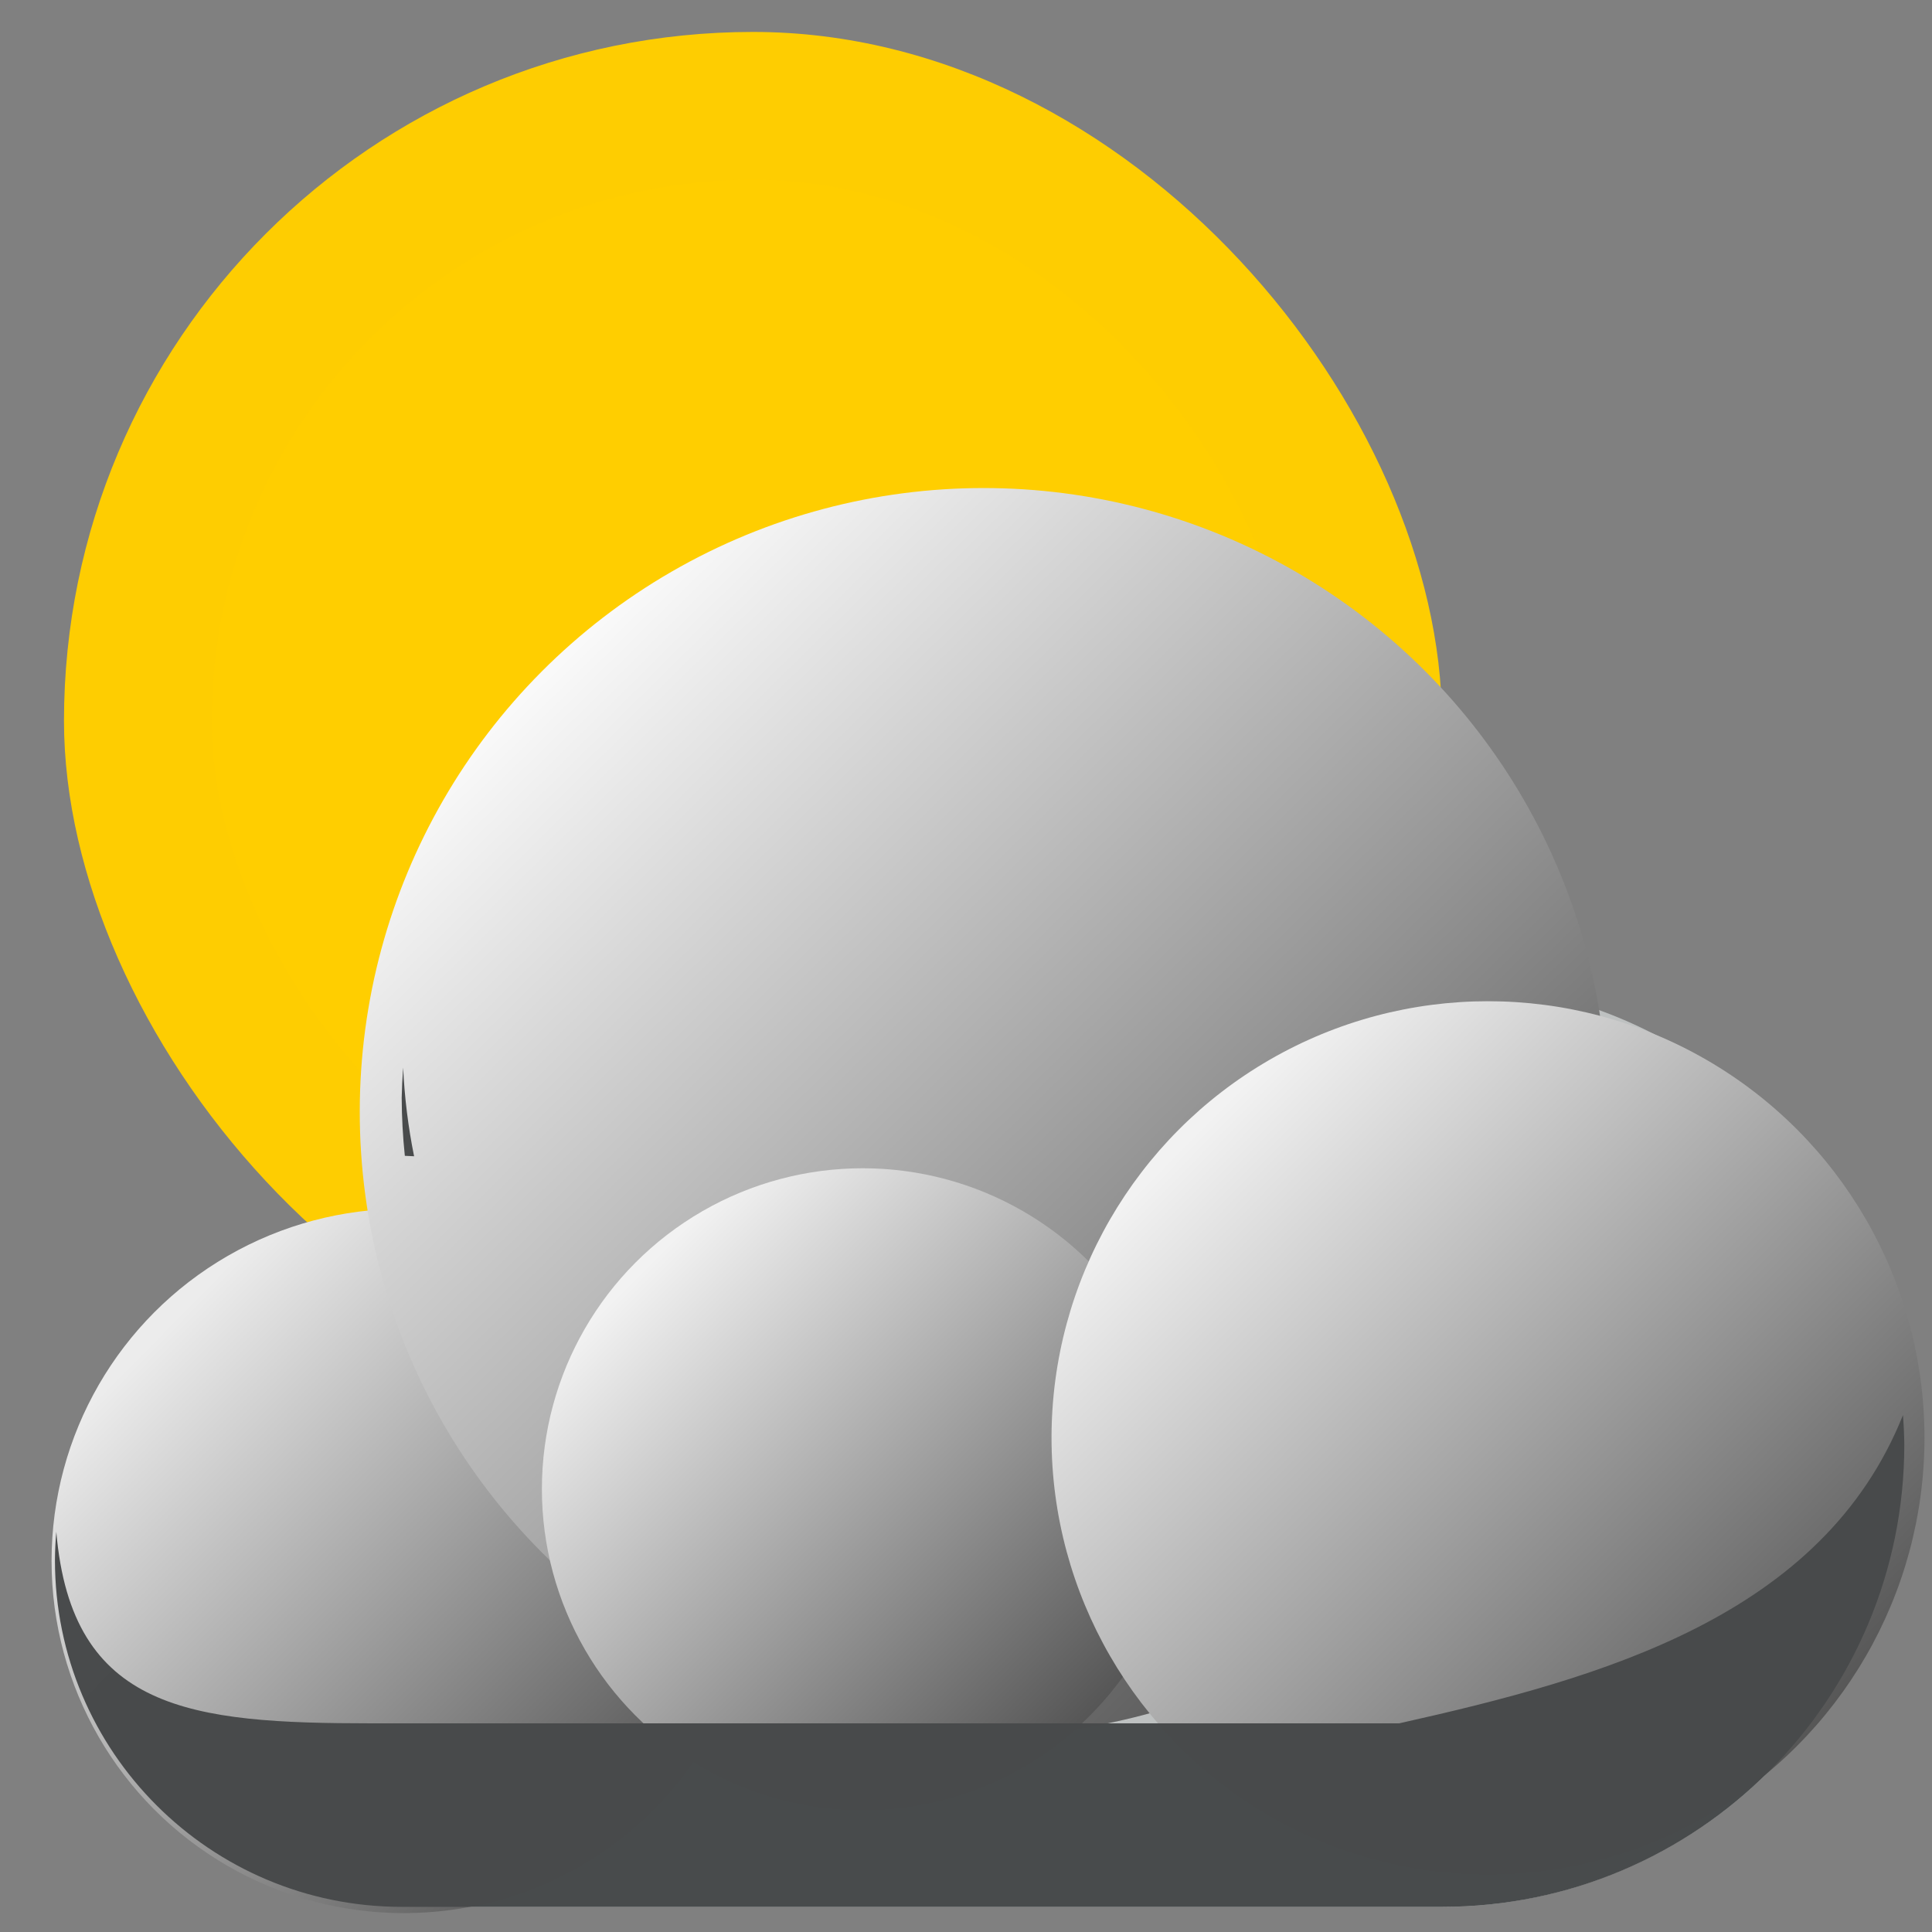 <?xml version="1.0" encoding="UTF-8" standalone="no"?>
<svg
   xmlns:dc="http://purl.org/dc/elements/1.1/"
   xmlns:cc="http://creativecommons.org/ns#"
   xmlns:rdf="http://www.w3.org/1999/02/22-rdf-syntax-ns#"
   xmlns:svg="http://www.w3.org/2000/svg"
   xmlns="http://www.w3.org/2000/svg"
   xmlns:xlink="http://www.w3.org/1999/xlink"
   xmlns:sodipodi="http://sodipodi.sourceforge.net/DTD/sodipodi-0.dtd"
   xmlns:inkscape="http://www.inkscape.org/namespaces/inkscape"
   width="48"
   height="48"
   version="1.1"
   id="svg46"
   sodipodi:docname="weather.svg"
   inkscape:version="0.92.3 (2405546, 2018-03-11)">
  <rect width="100%" height="100%" fill="#808080" stroke="none"/>
  <sodipodi:namedview
     pagecolor="#ffffff"
     bordercolor="#666666"
     borderopacity="1"
     objecttolerance="10"
     gridtolerance="10"
     guidetolerance="10"
     inkscape:pageopacity="0"
     inkscape:pageshadow="2"
     inkscape:window-width="640"
     inkscape:window-height="480"
     id="namedview48"
     showgrid="false"
     inkscape:zoom="11.313709"
     inkscape:cx="9.2546425"
     inkscape:cy="22.30943"
     inkscape:current-layer="svg46" />
  <defs
     id="defs20">
    <linearGradient
       id="linearGradient941"
       inkscape:collect="always">
      <stop
         id="stop937"
         offset="0"
         style="stop-color:#f2f2f2;stop-opacity:1" />
      <stop
         id="stop939"
         offset="1"
         style="stop-color:#333333;stop-opacity:1" />
    </linearGradient>
    <linearGradient
       id="linearGradient935"
       inkscape:collect="always">
      <stop
         id="stop931"
         offset="0"
         style="stop-color:#ececec;stop-opacity:1" />
      <stop
         id="stop933"
         offset="1"
         style="stop-color:#333333;stop-opacity:1" />
    </linearGradient>
    <linearGradient
       inkscape:collect="always"
       id="linearGradient861">
      <stop
         style="stop-color:#f9f9f9;stop-opacity:1"
         offset="0"
         id="stop857" />
      <stop
         style="stop-color:#333333;stop-opacity:1"
         offset="1"
         id="stop859" />
    </linearGradient>
    <linearGradient
       id="linearGradient1019">
      <stop
         id="stop1015"
         stop-color="#faffa5"
         style="stop-color:#bec1c1;stop-opacity:1" />
      <stop
         id="stop1017"
         stop-color="#edf573"
         offset="1"
         style="stop-color:#444644;stop-opacity:1" />
    </linearGradient>
    <linearGradient
       id="0">
      <stop
         stop-color="#eff1f1"
         id="stop2" />
      <stop
         offset="1"
         stop-color="#b0b8b8"
         id="stop4" />
    </linearGradient>
    <linearGradient
       xlink:href="#linearGradient1019"
       id="1"
       y1="523.478"
       x2="422.052"
       y2="535.617"
       gradientUnits="userSpaceOnUse"
       gradientTransform="matrix(1.434,0,0,1.434,-568.89,-721.206)"
       x1="414.035" />
    <linearGradient
       xlink:href="#3"
       id="2"
       y1="502.798"
       x2="0"
       y2="582.798"
       gradientUnits="userSpaceOnUse"
       gradientTransform="matrix(0.933,0,0,0.933,25.904,32.253)" />
    <linearGradient
       id="3">
      <stop
         stop-color="#f0ff01"
         id="stop9" />
      <stop
         offset="1"
         stop-color="#ff9701"
         id="stop11" />
    </linearGradient>
    <linearGradient
       xlink:href="#5"
       id="4"
       y1="507.798"
       x2="0"
       y2="547.798"
       gradientUnits="userSpaceOnUse"
       gradientTransform="matrix(0.863,0,0,0.863,54.746,69.229)" />
    <linearGradient
       id="5">
      <stop
         stop-color="#faffa5"
         id="stop15" />
      <stop
         offset="1"
         stop-color="#edf573"
         id="stop17" />
    </linearGradient>
    <linearGradient
       inkscape:collect="always"
       xlink:href="#linearGradient941"
       id="linearGradient863"
       x1="29.518"
       y1="28.33"
       x2="48.062"
       y2="46.75"
       gradientUnits="userSpaceOnUse" />
    <linearGradient
       gradientTransform="matrix(0.807,0,0,0.807,-19.799,9.959)"
       inkscape:collect="always"
       xlink:href="#linearGradient935"
       id="linearGradient863-3"
       x1="29.619"
       y1="28.56"
       x2="48.062"
       y2="46.75"
       gradientUnits="userSpaceOnUse" />
    <linearGradient
       gradientTransform="matrix(1.429,0,0,1.429,-28.405,-23.431)"
       inkscape:collect="always"
       xlink:href="#linearGradient861"
       id="linearGradient863-3-3"
       x1="29.576"
       y1="27.951"
       x2="48.062"
       y2="46.75"
       gradientUnits="userSpaceOnUse" />
    <linearGradient
       gradientTransform="matrix(0.735,0,0,0.735,-5.741,10.739)"
       inkscape:collect="always"
       xlink:href="#linearGradient941"
       id="linearGradient863-9"
       x1="29.518"
       y1="28.33"
       x2="48.062"
       y2="46.75"
       gradientUnits="userSpaceOnUse" />
  </defs>
  <g
     id="g28"
     transform="matrix(0.917,0,0,0.917,-354.73,-459.967)"
     style="fill:#ffcd00;fill-opacity:0.992;stroke:none">
    <rect
       style="fill:#ffcd00;fill-opacity:0.992;stroke:none"
       id="rect24"
       rx="18.667"
       width="37.333"
       height="37.333"
       x="388.571"
       y="502.465" />
    <rect
       style="fill:#ffcd00;fill-opacity:0.992;stroke:none"
       id="rect26"
       rx="14.667"
       width="29.333"
       height="29.333"
       x="392.571"
       y="506.465" />
  </g>
  <path
     inkscape:connector-curvature="0"
     style="color:#4d4d4d;fill:#bec1c1;fill-opacity:1;stroke-width:1.434"
     id="path30"
     d="M 24.338,12.913 A 14.359,14.359 0 0 1 38.467,24.72 11.487,11.487 0 0 1 47.312,35.888 11.487,11.487 0 0 1 35.825,47.375 H 9.979 A 8.615,8.615 0 0 1 1.364,38.76 8.615,8.615 0 0 1 9.979,30.144 8.615,8.615 0 0 1 10.288,30.162 14.359,14.359 0 0 1 9.979,27.273 14.359,14.359 0 0 1 24.338,12.914 Z" />
  <circle
     style="opacity:1;fill:url(#linearGradient863-3);fill-opacity:1;fill-rule:evenodd;stroke:none;stroke-width:0.595;stroke-linecap:round;stroke-linejoin:round;stroke-miterlimit:4;stroke-dasharray:none;stroke-dashoffset:0;stroke-opacity:1"
     id="path853-5"
     cx="10.031"
     cy="38.781"
     r="8.75" />
  <circle
     style="opacity:1;fill:url(#linearGradient863-3-3);fill-opacity:1;fill-rule:evenodd;stroke:none;stroke-width:1.053;stroke-linecap:round;stroke-linejoin:round;stroke-miterlimit:4;stroke-dasharray:none;stroke-dashoffset:0;stroke-opacity:1"
     id="path853-5-2"
     cx="24.438"
     cy="27.625"
     r="15.5" />
  <circle
     style="opacity:1;fill:url(#linearGradient863-9);fill-opacity:1;fill-rule:evenodd;stroke:none;stroke-width:0.542;stroke-linecap:round;stroke-linejoin:round;stroke-miterlimit:4;stroke-dasharray:none;stroke-dashoffset:0;stroke-opacity:1"
     id="path853-7"
     cx="21.434"
     cy="36.996"
     r="7.971" />
  <circle
     style="opacity:1;fill:url(#linearGradient863);fill-opacity:1;fill-rule:evenodd;stroke:none;stroke-width:0.737;stroke-linecap:round;stroke-linejoin:round;stroke-miterlimit:4;stroke-dasharray:none;stroke-dashoffset:0;stroke-opacity:1"
     id="path853"
     cx="36.969"
     cy="35.719"
     r="10.844" />
  <path
     style="color:#4d4d4d;opacity:1;fill:#484a4b;fill-opacity:0.992;stroke-width:1.434"
     inkscape:connector-curvature="0"
     id="path42"
     d="m 10.016,26.522 c -0.019,0.25 -0.031,0.5 -0.036,0.751 0.002,0.482 0.028,0.964 0.078,1.443 0.077,0.003 0.153,0.007 0.23,0.011 -0.147,-0.727 -0.238,-1.464 -0.272,-2.205 z m 37.262,8.638 c -1.998,4.991 -7.451,6.524 -12.516,7.656 H 9.23 C 4.757,42.814 1.778,42.514 1.399,38.057 1.378,38.29 1.367,38.525 1.365,38.76 1.365,43.518 5.222,47.375 9.98,47.375 H 35.826 C 42.17,47.375 47.312,42.232 47.312,35.888 47.309,35.645 47.298,35.402 47.279,35.16 Z"
     sodipodi:nodetypes="cccccccccccccccc" />
</svg>
